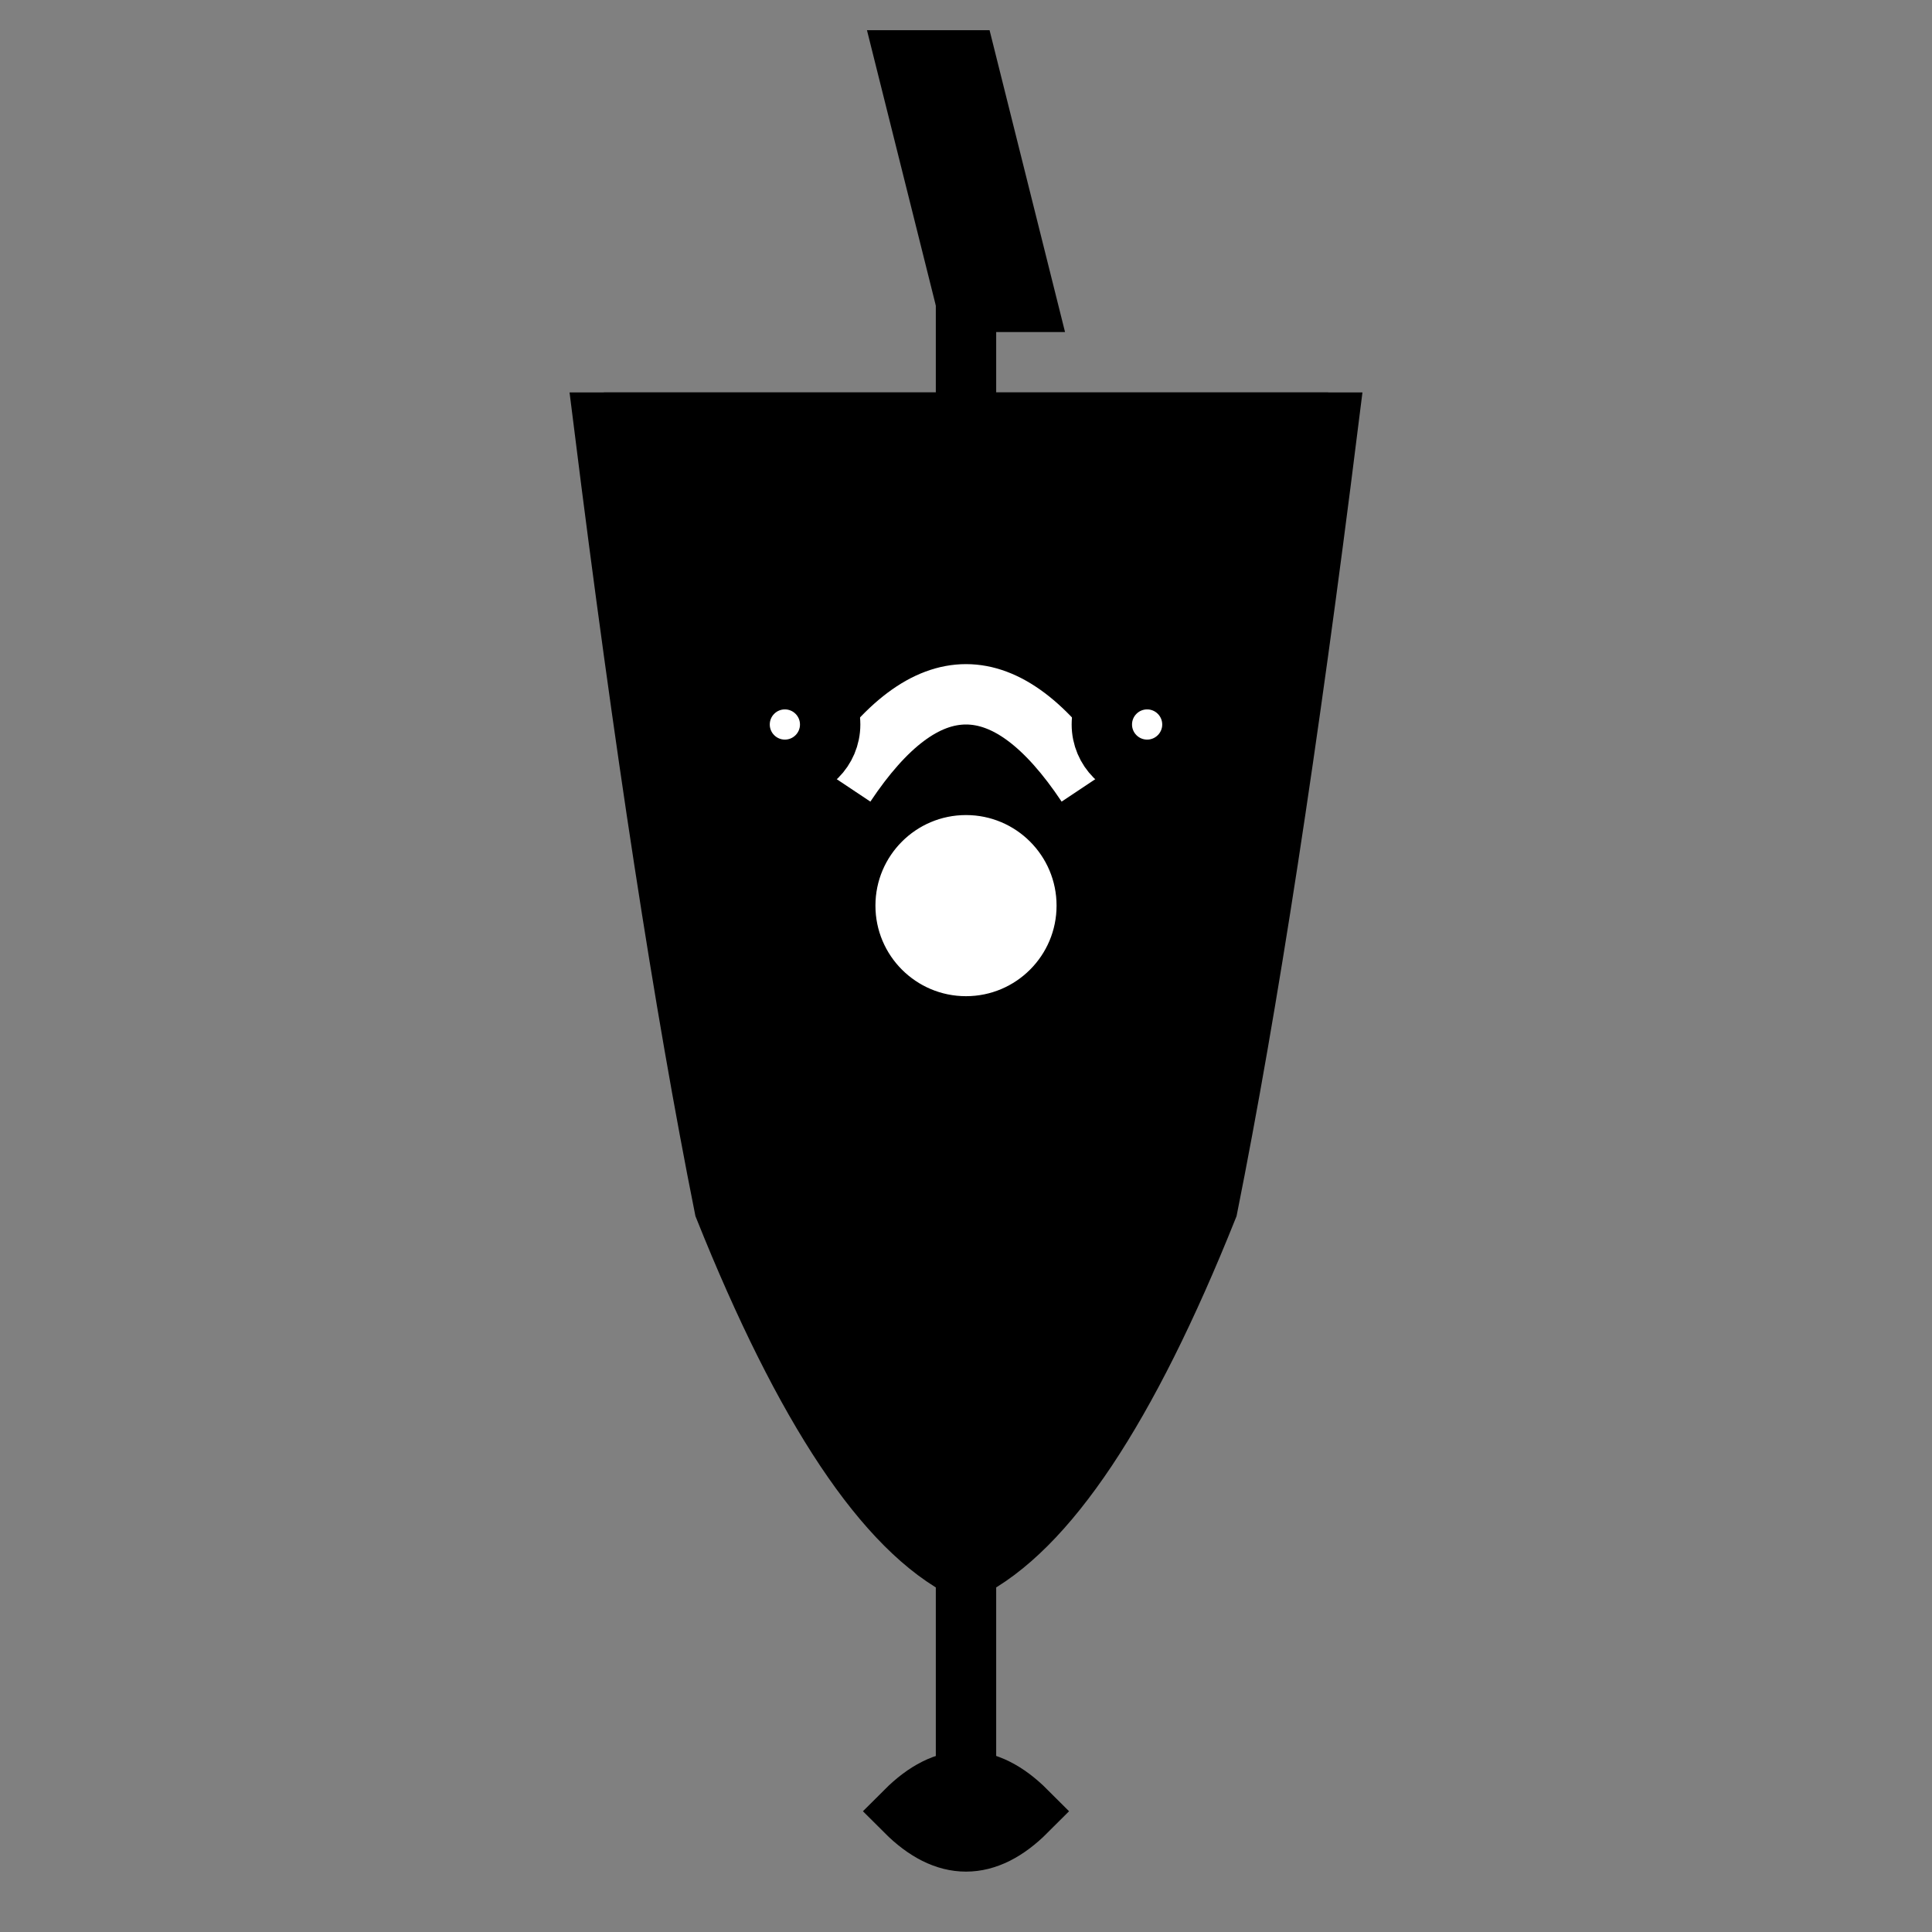 <svg xmlns="http://www.w3.org/2000/svg" viewBox="0 0 64 64" fill="none" stroke="black" stroke-width="2">
  <rect x="0" y="0" width="64" height="64" fill="#808080" stroke="none"/>
  <path d="M32 2 L34 10 L32 10 L30 2 Z" /> <!-- Spearhead -->
  <line x1="32" y1="10" x2="32" y2="60" /> <!-- Spear shaft -->
  <line x1="20" y1="14" x2="44" y2="14" /> <!-- Crossbar -->
  <path d="M20 14 Q22 30 24 40 Q28 50 32 52 Q36 50 40 40 Q42 30 44 14 Z" fill="black" /> <!-- Banner -->
  <circle cx="32" cy="30" r="4" fill="white" /> <!-- Central emblem -->
  <path d="M28 26 Q32 20 36 26" stroke="white" stroke-width="2" fill="none" /> <!-- Stylized wings -->
  <circle cx="26" cy="24" r="1.5" fill="white" />
  <circle cx="38" cy="24" r="1.5" fill="white" />
  <path d="M30 60 Q32 58 34 60 Q32 62 30 60 Z" fill="black" /> <!-- Grass base -->
</svg>

